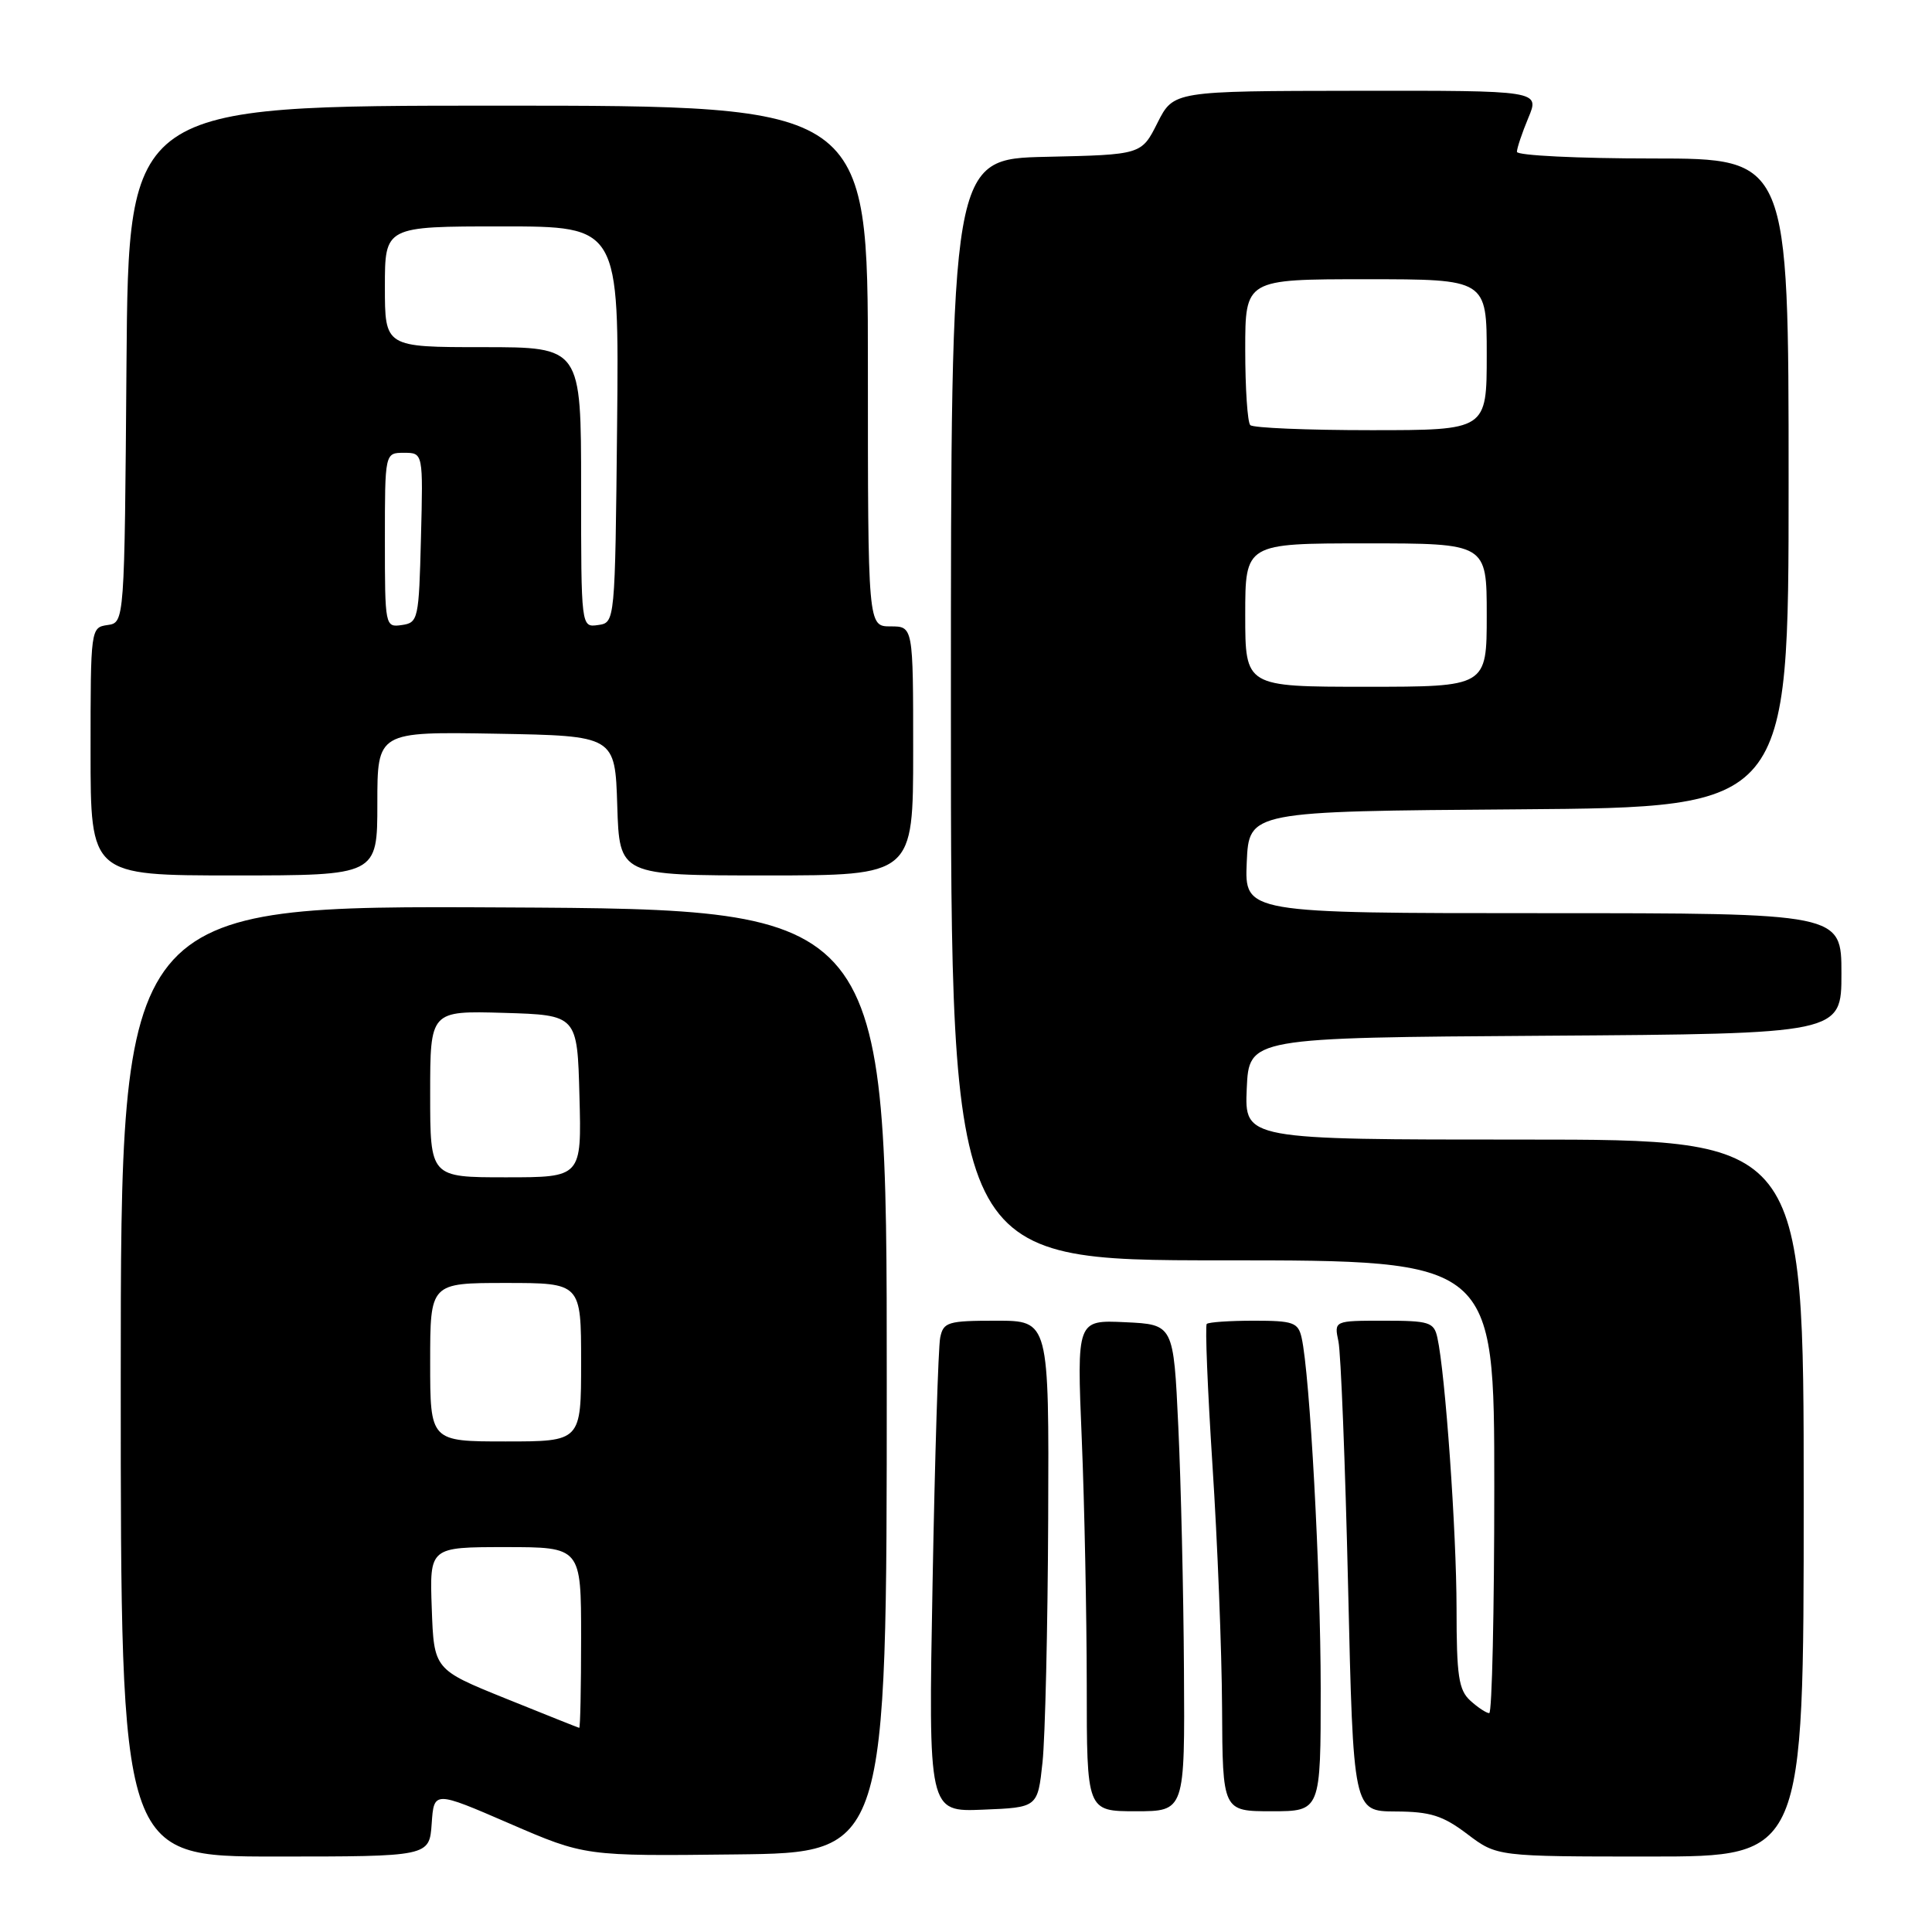 <?xml version="1.0" encoding="UTF-8" standalone="no"?>
<!DOCTYPE svg PUBLIC "-//W3C//DTD SVG 1.1//EN" "http://www.w3.org/Graphics/SVG/1.1/DTD/svg11.dtd" >
<svg xmlns="http://www.w3.org/2000/svg" xmlns:xlink="http://www.w3.org/1999/xlink" version="1.1" viewBox="0 0 256 256">
 <g >
 <path fill="currentColor"
d=" M 57.20 241.65 C 57.50 237.29 57.50 237.29 67.50 241.62 C 77.50 245.95 77.50 245.95 97.50 245.72 C 117.50 245.50 117.50 245.50 117.50 183.00 C 117.50 120.50 117.50 120.50 66.75 120.24 C 16.00 119.98 16.00 119.98 16.00 182.99 C 16.00 246.00 16.00 246.00 36.45 246.00 C 56.89 246.00 56.89 246.00 57.20 241.65 Z  M 239.00 198.50 C 239.00 151.00 239.00 151.00 201.95 151.00 C 164.91 151.00 164.91 151.00 165.20 144.25 C 165.50 137.50 165.50 137.50 204.75 137.24 C 244.00 136.98 244.00 136.98 244.00 128.99 C 244.00 121.00 244.00 121.00 204.45 121.00 C 164.91 121.00 164.91 121.00 165.20 114.25 C 165.50 107.50 165.50 107.50 201.25 107.24 C 237.00 106.97 237.00 106.97 237.00 63.99 C 237.00 21.00 237.00 21.00 219.00 21.00 C 209.10 21.00 201.00 20.60 201.00 20.12 C 201.00 19.64 201.68 17.61 202.51 15.62 C 204.03 12.00 204.03 12.00 179.76 12.03 C 155.50 12.06 155.50 12.06 153.37 16.28 C 151.25 20.50 151.25 20.50 138.62 20.78 C 126.00 21.06 126.00 21.06 126.00 94.03 C 126.00 167.00 126.00 167.00 162.00 167.00 C 198.00 167.00 198.00 167.00 198.00 197.00 C 198.00 213.50 197.70 227.00 197.33 227.00 C 196.96 227.00 195.83 226.26 194.83 225.35 C 193.28 223.94 193.00 222.09 193.00 213.10 C 192.99 202.94 191.51 181.97 190.46 177.25 C 190.01 175.19 189.39 175.00 183.36 175.00 C 176.77 175.00 176.77 175.00 177.35 177.75 C 177.67 179.26 178.25 193.89 178.63 210.25 C 179.32 240.00 179.32 240.00 184.91 240.03 C 189.54 240.05 191.18 240.57 194.43 243.03 C 198.36 246.00 198.36 246.00 218.68 246.00 C 239.00 246.00 239.00 246.00 239.00 198.50 Z  M 138.14 233.50 C 138.49 230.20 138.83 215.69 138.89 201.25 C 139.00 175.00 139.00 175.00 132.02 175.00 C 125.58 175.00 125.00 175.18 124.58 177.25 C 124.33 178.49 123.87 193.13 123.57 209.79 C 123.01 240.09 123.01 240.09 130.25 239.79 C 137.50 239.50 137.50 239.50 138.14 233.50 Z  M 156.88 221.25 C 156.82 210.94 156.48 196.43 156.13 189.00 C 155.50 175.50 155.50 175.50 149.09 175.20 C 142.68 174.90 142.68 174.90 143.34 190.70 C 143.70 199.39 143.99 214.04 144.00 223.25 C 144.00 240.00 144.00 240.00 150.50 240.00 C 157.00 240.00 157.00 240.00 156.88 221.25 Z  M 175.00 223.75 C 174.99 208.33 173.57 182.10 172.47 177.25 C 172.01 175.23 171.36 175.00 166.15 175.00 C 162.95 175.00 160.14 175.19 159.90 175.43 C 159.67 175.66 160.01 184.10 160.66 194.18 C 161.32 204.26 161.89 218.69 161.93 226.25 C 162.00 240.00 162.00 240.00 168.50 240.00 C 175.00 240.00 175.00 240.00 175.00 223.75 Z  M 50.00 106.47 C 50.00 96.95 50.00 96.95 65.75 97.22 C 81.50 97.50 81.50 97.50 81.79 106.75 C 82.08 116.00 82.08 116.00 101.54 116.00 C 121.00 116.00 121.00 116.00 121.00 99.50 C 121.00 83.00 121.00 83.00 118.00 83.00 C 115.00 83.00 115.00 83.00 115.00 48.50 C 115.00 14.00 115.00 14.00 66.01 14.00 C 17.03 14.00 17.03 14.00 16.76 48.25 C 16.50 82.50 16.50 82.50 14.25 82.82 C 12.02 83.14 12.00 83.29 12.00 99.57 C 12.00 116.00 12.00 116.00 31.00 116.00 C 50.00 116.00 50.00 116.00 50.00 106.47 Z  M 67.00 225.06 C 57.50 221.22 57.50 221.22 57.21 213.11 C 56.92 205.00 56.92 205.00 66.96 205.00 C 77.00 205.00 77.00 205.00 77.00 217.00 C 77.00 223.60 76.89 228.98 76.75 228.95 C 76.61 228.92 72.22 227.17 67.00 225.06 Z  M 57.00 180.50 C 57.00 170.00 57.00 170.00 67.00 170.00 C 77.00 170.00 77.00 170.00 77.00 180.50 C 77.00 191.00 77.00 191.00 67.00 191.00 C 57.00 191.00 57.00 191.00 57.00 180.50 Z  M 57.00 144.96 C 57.00 133.93 57.00 133.93 66.75 134.21 C 76.50 134.50 76.50 134.50 76.78 145.25 C 77.07 156.00 77.07 156.00 67.03 156.00 C 57.00 156.00 57.00 156.00 57.00 144.96 Z  M 165.00 81.50 C 165.00 72.00 165.00 72.00 181.00 72.00 C 197.00 72.00 197.00 72.00 197.00 81.50 C 197.00 91.00 197.00 91.00 181.00 91.00 C 165.00 91.00 165.00 91.00 165.00 81.50 Z  M 165.67 56.33 C 165.30 55.97 165.00 51.47 165.00 46.33 C 165.00 37.00 165.00 37.00 181.00 37.00 C 197.00 37.00 197.00 37.00 197.00 47.00 C 197.00 57.00 197.00 57.00 181.67 57.00 C 173.23 57.00 166.03 56.70 165.67 56.33 Z  M 51.00 71.57 C 51.00 60.00 51.00 60.00 53.53 60.00 C 56.07 60.00 56.07 60.00 55.78 71.25 C 55.51 82.06 55.41 82.51 53.25 82.82 C 51.03 83.14 51.00 83.00 51.00 71.57 Z  M 77.00 64.57 C 77.00 46.00 77.00 46.00 64.00 46.00 C 51.00 46.00 51.00 46.00 51.00 38.00 C 51.00 30.00 51.00 30.00 66.52 30.00 C 82.03 30.00 82.03 30.00 81.77 56.25 C 81.50 82.50 81.50 82.50 79.25 82.82 C 77.00 83.14 77.00 83.14 77.00 64.57 Z "/>
</g>
</svg>